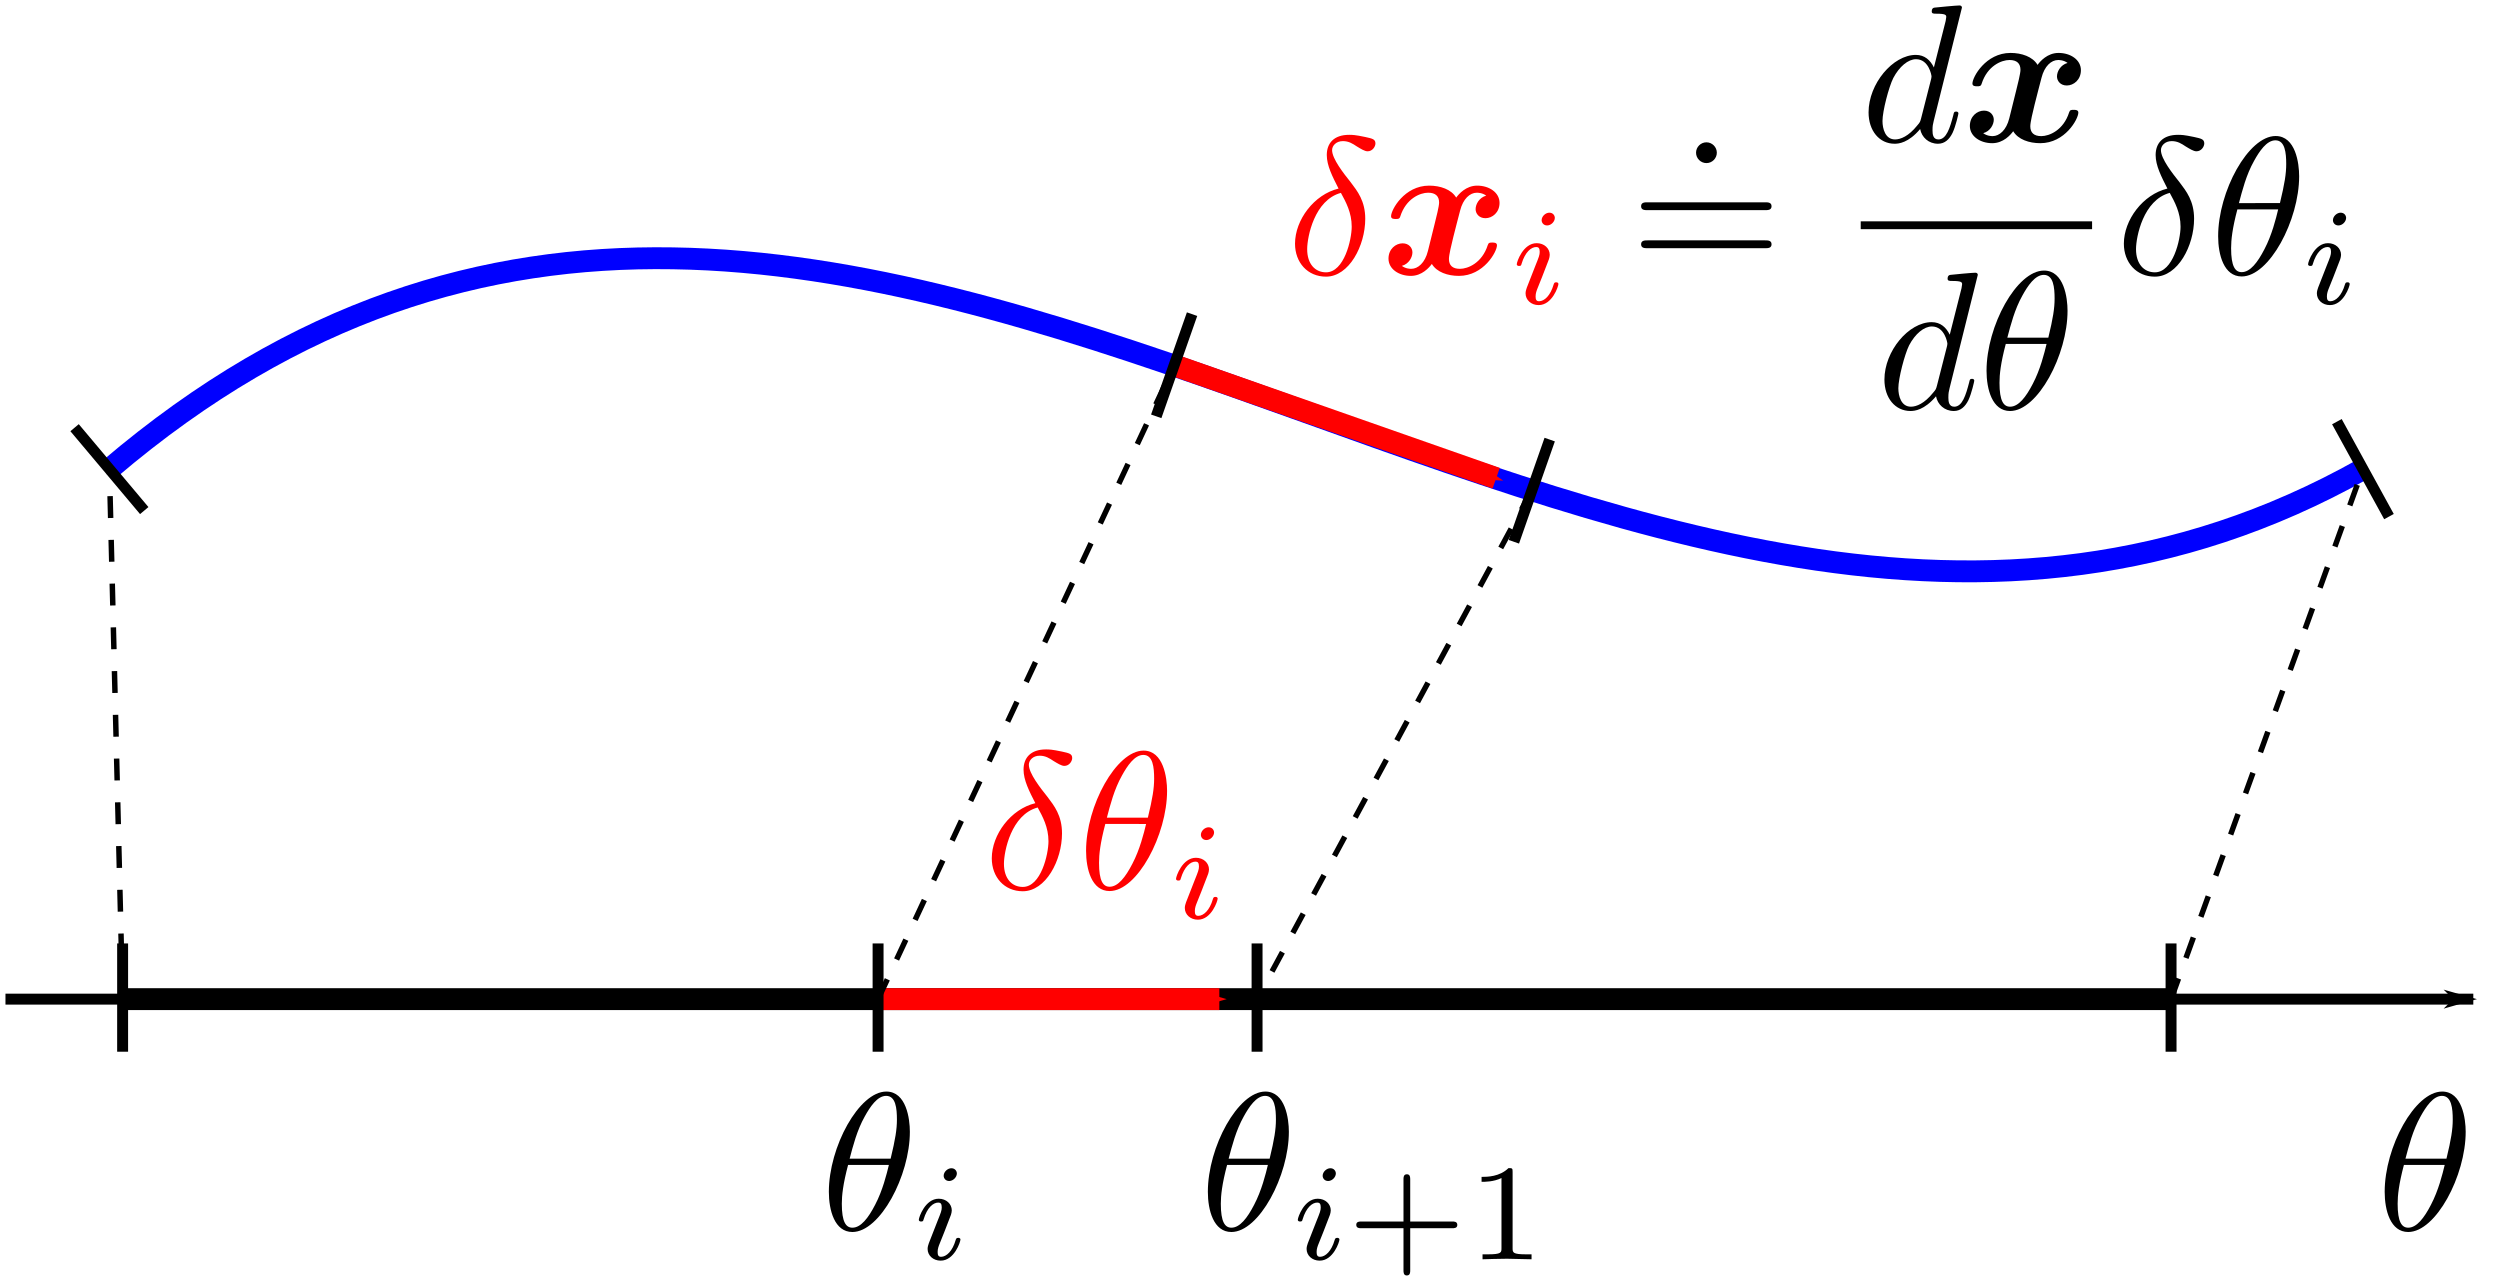 <?xml version="1.0" encoding="UTF-8"?>
<svg width="228.554" height="117.105" version="1.1" viewBox="0 0 228.554 117.105" xmlns="http://www.w3.org/2000/svg">
 <defs>
  <marker id="marker4309" overflow="visible" orient="auto">
   <path transform="matrix(-.8 0 0 -.8 -10 0)" d="m0 0 5-5-17.5 5 17.5 5z" fill-rule="evenodd" stroke="#000" stroke-width="1pt"/>
  </marker>
  <marker id="Arrow1Mend" overflow="visible" orient="auto">
   <path transform="matrix(-.4 0 0 -.4 -4 0)" d="m0 0 5-5-17.5 5 17.5 5z" fill="#f00" fill-rule="evenodd" stroke="#f00" stroke-width="1pt"/>
  </marker>
  <marker id="marker7753" overflow="visible" orient="auto">
   <path transform="matrix(-.4 0 0 -.4 -4 0)" d="m0 0 5-5-17.5 5 17.5 5z" fill="#f00" fill-rule="evenodd" stroke="#f00" stroke-width="1pt"/>
  </marker>
 </defs>
 <g transform="translate(-2.866 -254.474)">
  <g fill="none" shape-rendering="auto">
   <path d="m14.145 345.817h187.232" color="#000000" color-rendering="auto" image-rendering="auto" solid-color="#000000" stroke="#000" stroke-width="2" style="isolation:auto;mix-blend-mode:normal"/>
   <path d="m3.366 345.817h225.613" color="#000000" color-rendering="auto" image-rendering="auto" marker-end="url(#marker4309)" solid-color="#000000" stroke="#000" style="isolation:auto;mix-blend-mode:normal"/>
   <path d="m12.869 297.363c68.673-58.542 137.346 38.572 206.02 0" color="#000000" color-rendering="auto" image-rendering="auto" solid-color="#000000" stroke="#00f" stroke-width="2" style="isolation:auto;mix-blend-mode:normal"/>
   <g stroke="#000">
    <path d="m14.076 340.725v9.899" color="#000000" color-rendering="auto" image-rendering="auto" solid-color="#000000" style="isolation:auto;mix-blend-mode:normal"/>
    <path d="m9.684 293.574 6.369 7.578" color="#000000" color-rendering="auto" image-rendering="auto" solid-color="#000000" style="isolation:auto;mix-blend-mode:normal"/>
    <path d="m201.347 340.725v9.899" color="#000000" color-rendering="auto" image-rendering="auto" solid-color="#000000" style="isolation:auto;mix-blend-mode:normal"/>
    <path d="m216.508 293.023 4.761 8.679" color="#000000" color-rendering="auto" image-rendering="auto" solid-color="#000000" style="isolation:auto;mix-blend-mode:normal"/>
   </g>
   <path d="m83.083 345.817h31.257" color="#000000" color-rendering="auto" image-rendering="auto" marker-end="url(#Arrow1Mend)" solid-color="#000000" stroke="#f00" stroke-width="2" style="isolation:auto;mix-blend-mode:normal"/>
   <path d="m110.153 287.846 29.496 10.345" color="#000000" color-rendering="auto" image-rendering="auto" marker-end="url(#marker7753)" solid-color="#000000" stroke="#f00" stroke-width="2" style="isolation:auto;mix-blend-mode:normal"/>
   <g stroke="#000">
    <path d="m83.141 340.725v9.899" color="#000000" color-rendering="auto" image-rendering="auto" solid-color="#000000" style="isolation:auto;mix-blend-mode:normal"/>
    <path d="m111.846 283.194-3.276 9.342" color="#000000" color-rendering="auto" image-rendering="auto" solid-color="#000000" style="isolation:auto;mix-blend-mode:normal"/>
    <path d="m117.789 340.725v9.899" color="#000000" color-rendering="auto" image-rendering="auto" solid-color="#000000" style="isolation:auto;mix-blend-mode:normal"/>
    <path d="m144.542 294.662-3.276 9.342" color="#000000" color-rendering="auto" image-rendering="auto" solid-color="#000000" style="isolation:auto;mix-blend-mode:normal"/>
    <g stroke-dasharray="2, 2" stroke-width=".5">
     <path d="m83.141 345.817 27.067-57.952" color="#000000" color-rendering="auto" image-rendering="auto" solid-color="#000000" style="isolation:auto;mix-blend-mode:normal"/>
     <path d="m142.918 299.291-25.129 46.526" color="#000000" color-rendering="auto" image-rendering="auto" solid-color="#000000" style="isolation:auto;mix-blend-mode:normal"/>
     <path d="m14.076 345.817-1.207-48.454" color="#000000" color-rendering="auto" image-rendering="auto" solid-color="#000000" style="isolation:auto;mix-blend-mode:normal"/>
     <path d="m201.347 345.817 17.541-48.454" color="#000000" color-rendering="auto" image-rendering="auto" solid-color="#000000" style="isolation:auto;mix-blend-mode:normal"/>
    </g>
   </g>
  </g>
  <g fill="#f00" stroke-linejoin="round" stroke-miterlimit="1e5" stroke-width="1.5">
   <path d="m97.518 327.902c-2.242 0.538-3.981 2.869-3.981 5.039 0 1.722 1.148 3.013 2.833 3.013 2.098 0 3.587-2.815 3.587-5.29 0-1.632-0.717-2.529-1.327-3.336-0.646-0.807-1.704-2.152-1.704-2.941 0-0.395 0.359-0.825 0.986-0.825 0.538 0 0.897 0.233 1.273 0.484 0.359 0.215 0.717 0.448 0.986 0.448 0.448 0 0.717-0.43 0.717-0.717 0-0.395-0.287-0.448-0.933-0.592-0.932-0.197-1.184-0.197-1.47-0.197-1.399 0-2.044 0.771-2.044 1.847 0 0.968 0.52 1.973 1.076 3.066zm0.215 0.395c0.448 0.825 0.986 1.793 0.986 3.084 0 1.184-0.681 4.178-2.349 4.178-0.986 0-1.722-0.753-1.722-2.116 0-1.13 0.664-4.501 3.084-5.147z"/>
   <path d="m109.562 326.772c0-1.184-0.323-3.676-2.152-3.676-2.493 0-5.254 5.057-5.254 9.164 0 1.686 0.52 3.676 2.152 3.676 2.529 0 5.254-5.147 5.254-9.164zm-5.505 2.457c0.305-1.148 0.664-2.582 1.381-3.856 0.484-0.879 1.148-1.883 1.955-1.883 0.879 0 0.986 1.148 0.986 2.17 0 0.879-0.143 1.793-0.574 3.569zm3.587 0.574c-0.197 0.825-0.574 2.349-1.255 3.64-0.628 1.219-1.309 2.098-2.08 2.098-0.592 0-0.968-0.52-0.968-2.188 0-0.753 0.108-1.793 0.574-3.551z"/>
   <path d="m113.858 330.583c0-0.201-0.151-0.477-0.502-0.477-0.339 0-0.703 0.326-0.703 0.69 0 0.213 0.163 0.477 0.502 0.477 0.364 0 0.703-0.351 0.703-0.69zm-2.561 6.377c-0.05 0.163-0.113 0.314-0.113 0.527 0 0.59 0.502 1.067 1.193 1.067 1.255 0 1.808-1.732 1.808-1.921 0-0.163-0.163-0.163-0.201-0.163-0.176 0-0.188 0.075-0.239 0.213-0.289 1.004-0.841 1.519-1.331 1.519-0.251 0-0.314-0.163-0.314-0.439 0-0.289 0.088-0.527 0.201-0.803 0.126-0.339 0.264-0.678 0.402-1.004 0.113-0.301 0.565-1.444 0.615-1.594 0.038-0.126 0.075-0.276 0.075-0.402 0-0.59-0.502-1.067-1.193-1.067-1.243 0-1.82 1.707-1.82 1.921 0 0.163 0.176 0.163 0.213 0.163 0.176 0 0.188-0.063 0.226-0.201 0.326-1.08 0.879-1.531 1.343-1.531 0.201 0 0.314 0.1 0.314 0.439 0 0.289-0.075 0.477-0.389 1.255z"/>
  </g>
  <g stroke-linejoin="round" stroke-miterlimit="1e5" stroke-width="1.5">
   <path d="m86.047 357.942c0-1.184-0.323-3.676-2.152-3.676-2.493 0-5.254 5.057-5.254 9.164 0 1.686 0.52 3.676 2.152 3.676 2.529 0 5.254-5.147 5.254-9.164zm-5.505 2.457c0.305-1.148 0.664-2.582 1.381-3.856 0.484-0.879 1.148-1.883 1.955-1.883 0.879 0 0.986 1.148 0.986 2.17 0 0.879-0.143 1.793-0.574 3.569zm3.587 0.574c-0.197 0.825-0.574 2.349-1.255 3.64-0.628 1.219-1.309 2.098-2.08 2.098-0.592 0-0.968-0.52-0.968-2.188 0-0.753 0.108-1.793 0.574-3.551z"/>
   <path d="m90.343 361.753c0-0.201-0.151-0.477-0.502-0.477-0.339 0-0.703 0.326-0.703 0.69 0 0.213 0.163 0.477 0.502 0.477 0.364 0 0.703-0.351 0.703-0.69zm-2.561 6.377c-0.05 0.163-0.113 0.314-0.113 0.527 0 0.59 0.502 1.067 1.193 1.067 1.255 0 1.808-1.732 1.808-1.921 0-0.163-0.163-0.163-0.201-0.163-0.176 0-0.188 0.075-0.239 0.213-0.289 1.004-0.841 1.519-1.331 1.519-0.251 0-0.314-0.163-0.314-0.439 0-0.289 0.088-0.527 0.201-0.803 0.126-0.339 0.264-0.678 0.402-1.004 0.113-0.301 0.565-1.444 0.615-1.594 0.038-0.126 0.075-0.276 0.075-0.402 0-0.59-0.502-1.067-1.193-1.067-1.243 0-1.82 1.707-1.82 1.921 0 0.163 0.176 0.163 0.213 0.163 0.176 0 0.188-0.063 0.226-0.201 0.326-1.08 0.879-1.531 1.343-1.531 0.201 0 0.314 0.1 0.314 0.439 0 0.289-0.075 0.477-0.389 1.255z"/>
   <path d="m228.283 357.942c0-1.184-0.323-3.676-2.152-3.676-2.493 0-5.254 5.057-5.254 9.164 0 1.686 0.52 3.676 2.152 3.676 2.529 0 5.254-5.147 5.254-9.164zm-5.505 2.457c0.305-1.148 0.664-2.582 1.381-3.856 0.484-0.879 1.148-1.883 1.955-1.883 0.879 0 0.986 1.148 0.986 2.17 0 0.879-0.143 1.793-0.574 3.569zm3.587 0.574c-0.197 0.825-0.574 2.349-1.255 3.64-0.628 1.219-1.309 2.098-2.08 2.098-0.592 0-0.968-0.52-0.968-2.188 0-0.753 0.108-1.793 0.574-3.551z"/>
   <path d="m120.696 357.942c0-1.184-0.323-3.676-2.152-3.676-2.493 0-5.254 5.057-5.254 9.164 0 1.686 0.52 3.676 2.152 3.676 2.529 0 5.254-5.147 5.254-9.164zm-5.505 2.457c0.305-1.148 0.664-2.582 1.381-3.856 0.484-0.879 1.148-1.883 1.955-1.883 0.879 0 0.986 1.148 0.986 2.17 0 0.879-0.143 1.793-0.574 3.569zm3.587 0.574c-0.197 0.825-0.574 2.349-1.255 3.64-0.628 1.219-1.309 2.098-2.08 2.098-0.592 0-0.968-0.52-0.968-2.188 0-0.753 0.108-1.793 0.574-3.551z"/>
   <path d="m124.991 361.753c0-0.201-0.151-0.477-0.502-0.477-0.339 0-0.703 0.326-0.703 0.69 0 0.213 0.163 0.477 0.502 0.477 0.364 0 0.703-0.351 0.703-0.69zm-2.561 6.377c-0.05 0.163-0.113 0.314-0.113 0.527 0 0.59 0.502 1.067 1.193 1.067 1.255 0 1.808-1.732 1.808-1.921 0-0.163-0.163-0.163-0.201-0.163-0.176 0-0.188 0.075-0.239 0.213-0.289 1.004-0.841 1.519-1.331 1.519-0.251 0-0.314-0.163-0.314-0.439 0-0.289 0.088-0.527 0.201-0.803 0.126-0.339 0.264-0.678 0.402-1.004 0.113-0.301 0.565-1.444 0.615-1.594 0.038-0.126 0.075-0.276 0.075-0.402 0-0.59-0.502-1.067-1.193-1.067-1.243 0-1.82 1.707-1.82 1.921 0 0.163 0.176 0.163 0.213 0.163 0.176 0 0.188-0.063 0.226-0.201 0.326-1.08 0.879-1.531 1.343-1.531 0.201 0 0.314 0.1 0.314 0.439 0 0.289-0.075 0.477-0.389 1.255z"/>
   <path d="m131.79 366.761h3.841c0.163 0 0.464 0 0.464-0.301 0-0.314-0.289-0.314-0.464-0.314h-3.841v-3.854c0-0.163 0-0.464-0.301-0.464-0.314 0-0.314 0.289-0.314 0.464v3.854h-3.854c-0.163 0-0.464 0-0.464 0.301 0 0.314 0.289 0.314 0.464 0.314h3.854v3.854c0 0.163 0 0.464 0.301 0.464 0.314 0 0.314-0.289 0.314-0.464z"/>
   <path d="m141.151 361.615c0-0.339-0.025-0.351-0.377-0.351-0.803 0.791-1.946 0.803-2.46 0.803v0.452c0.301 0 1.13 0 1.82-0.351v6.402c0 0.414 0 0.577-1.255 0.577h-0.477v0.452c0.226-0.012 1.77-0.05 2.234-0.05 0.389 0 1.971 0.038 2.247 0.05v-0.452h-0.477c-1.255 0-1.255-0.163-1.255-0.577z"/>
  </g>
  <g fill="#f00" shape-rendering="auto">
   <path d="m125.24 271.714c-2.242 0.538-3.981 2.869-3.981 5.039 0 1.722 1.148 3.013 2.833 3.013 2.098 0 3.587-2.815 3.587-5.29 0-1.632-0.717-2.529-1.327-3.335-0.646-0.807-1.704-2.152-1.704-2.941 0-0.395 0.359-0.825 0.986-0.825 0.538 0 0.897 0.233 1.273 0.484 0.359 0.215 0.717 0.448 0.986 0.448 0.448 0 0.717-0.43 0.717-0.717 0-0.395-0.287-0.448-0.933-0.592-0.932-0.197-1.184-0.197-1.47-0.197-1.399 0-2.044 0.771-2.044 1.847 0 0.968 0.52 1.973 1.076 3.067zm0.215 0.395c0.448 0.825 0.986 1.793 0.986 3.084 0 1.184-0.681 4.178-2.349 4.178-0.986 0-1.722-0.753-1.722-2.116 0-1.13 0.664-4.501 3.084-5.147z" color="#000000" color-rendering="auto" image-rendering="auto" solid-color="#000000" style="isolation:auto;mix-blend-mode:normal"/>
   <path d="m138.737 272.36c-0.646 0.179-0.968 0.789-0.968 1.237 0 0.395 0.305 0.825 0.897 0.825 0.628 0 1.291-0.52 1.291-1.399 0-0.95-0.95-1.578-2.044-1.578-1.022 0-1.686 0.771-1.919 1.094-0.448-0.753-1.453-1.094-2.475-1.094-2.26 0-3.479 2.206-3.479 2.798 0 0.251 0.269 0.251 0.43 0.251 0.215 0 0.341 0 0.412-0.233 0.52-1.632 1.811-2.17 2.546-2.17 0.681 0 1.004 0.323 1.004 0.897 0 0.341-0.251 1.327-0.412 1.973l-0.61 2.457c-0.269 1.094-0.915 1.632-1.524 1.632-0.09 0-0.502 0-0.861-0.269 0.646-0.179 0.968-0.789 0.968-1.237 0-0.395-0.305-0.825-0.897-0.825-0.628 0-1.291 0.52-1.291 1.399 0 0.95 0.95 1.578 2.044 1.578 1.022 0 1.686-0.771 1.919-1.094 0.448 0.753 1.453 1.094 2.475 1.094 2.26 0 3.479-2.206 3.479-2.797 0-0.251-0.269-0.251-0.43-0.251-0.215 0-0.341 0-0.412 0.233-0.52 1.632-1.811 2.17-2.546 2.17-0.681 0-1.004-0.323-1.004-0.897 0-0.377 0.233-1.327 0.395-1.991 0.126-0.466 0.538-2.152 0.628-2.439 0.269-1.076 0.897-1.632 1.524-1.632 0.09 0 0.502 0 0.861 0.269z" color="#000000" color-rendering="auto" image-rendering="auto" solid-color="#000000" style="isolation:auto;mix-blend-mode:normal"/>
   <path d="m145.01 274.395c0-0.201-0.151-0.477-0.502-0.477-0.339 0-0.703 0.326-0.703 0.69 0 0.213 0.163 0.477 0.502 0.477 0.364 0 0.703-0.351 0.703-0.69zm-2.561 6.377c-0.05 0.163-0.113 0.314-0.113 0.527 0 0.59 0.502 1.067 1.193 1.067 1.255 0 1.808-1.732 1.808-1.921 0-0.163-0.163-0.163-0.201-0.163-0.176 0-0.188 0.075-0.239 0.213-0.289 1.004-0.841 1.519-1.331 1.519-0.251 0-0.314-0.163-0.314-0.439 0-0.289 0.088-0.527 0.201-0.803 0.126-0.339 0.264-0.678 0.402-1.004 0.113-0.301 0.565-1.444 0.615-1.594 0.038-0.126 0.075-0.276 0.075-0.402 0-0.59-0.502-1.067-1.193-1.067-1.243 0-1.82 1.707-1.82 1.921 0 0.163 0.176 0.163 0.213 0.163 0.176 0 0.188-0.063 0.226-0.201 0.326-1.08 0.879-1.531 1.343-1.531 0.201 0 0.314 0.1 0.314 0.439 0 0.289-0.075 0.477-0.389 1.255z" color="#000000" color-rendering="auto" image-rendering="auto" solid-color="#000000" style="isolation:auto;mix-blend-mode:normal"/>
  </g>
  <g stroke-linejoin="round" stroke-miterlimit="1e5">
   <g stroke-width="1.5">
    <path d="m159.821 268.435c0-0.52-0.43-0.95-0.95-0.95s-0.95 0.43-0.95 0.95 0.43 0.95 0.95 0.95 0.95-0.43 0.95-0.95z"/>
    <path d="m164.214 273.687c0.269 0 0.61 0 0.61-0.359s-0.341-0.359-0.592-0.359h-10.742c-0.251 0-0.592 0-0.592 0.359 0 0.359 0.341 0.359 0.61 0.359zm0.018 3.479c0.251 0 0.592 0 0.592-0.359s-0.341-0.359-0.61-0.359h-10.706c-0.269 0-0.61 0-0.61 0.359s0.341 0.359 0.592 0.359z"/>
    <path d="m182.229 255.171c0-0.018 0-0.197-0.233-0.197-0.269 0-1.973 0.161-2.277 0.197-0.143 0.018-0.251 0.108-0.251 0.341 0 0.215 0.161 0.215 0.43 0.215 0.861 0 0.897 0.126 0.897 0.305l-0.054 0.359-1.076 4.25c-0.323-0.664-0.843-1.148-1.65-1.148-2.098 0-4.322 2.636-4.322 5.254 0 1.686 0.986 2.869 2.385 2.869 0.359 0 1.255-0.072 2.331-1.345 0.143 0.753 0.771 1.345 1.632 1.345 0.628 0 1.04-0.412 1.327-0.986 0.305-0.646 0.538-1.739 0.538-1.775 0-0.179-0.161-0.179-0.215-0.179-0.179 0-0.197 0.072-0.251 0.323-0.305 1.166-0.628 2.224-1.363 2.224-0.484 0-0.538-0.466-0.538-0.825 0-0.43 0.036-0.556 0.108-0.861zm-3.73 10.114c-0.09 0.323-0.09 0.359-0.359 0.664-0.789 0.986-1.524 1.273-2.026 1.273-0.897 0-1.148-0.986-1.148-1.686 0-0.897 0.574-3.102 0.986-3.927 0.556-1.058 1.363-1.722 2.08-1.722 1.166 0 1.417 1.47 1.417 1.578 0 0.108-0.036 0.215-0.054 0.305z"/>
    <path d="m191.886 260.228c-0.646 0.179-0.968 0.789-0.968 1.237 0 0.395 0.305 0.825 0.897 0.825 0.628 0 1.291-0.52 1.291-1.399 0-0.95-0.95-1.578-2.044-1.578-1.022 0-1.686 0.771-1.919 1.094-0.448-0.753-1.453-1.094-2.475-1.094-2.26 0-3.479 2.206-3.479 2.798 0 0.251 0.269 0.251 0.43 0.251 0.215 0 0.341 0 0.412-0.233 0.52-1.632 1.811-2.17 2.546-2.17 0.681 0 1.004 0.323 1.004 0.897 0 0.341-0.251 1.327-0.412 1.973l-0.61 2.457c-0.269 1.094-0.915 1.632-1.524 1.632-0.09 0-0.502 0-0.861-0.269 0.646-0.179 0.968-0.789 0.968-1.237 0-0.395-0.305-0.825-0.897-0.825-0.628 0-1.291 0.52-1.291 1.399 0 0.95 0.95 1.578 2.044 1.578 1.022 0 1.686-0.771 1.919-1.094 0.448 0.753 1.453 1.094 2.475 1.094 2.26 0 3.479-2.206 3.479-2.797 0-0.251-0.269-0.251-0.43-0.251-0.215 0-0.341 0-0.412 0.233-0.52 1.632-1.811 2.17-2.546 2.17-0.681 0-1.004-0.323-1.004-0.897 0-0.377 0.233-1.327 0.395-1.991 0.126-0.466 0.538-2.152 0.628-2.439 0.269-1.076 0.897-1.632 1.524-1.632 0.09 0 0.502 0 0.861 0.269z"/>
   </g>
   <rect x="172.976" y="274.709" width="21.152" height=".717"/>
   <g stroke-width="1.5">
    <path d="m183.679 279.604c0-0.018 0-0.197-0.233-0.197-0.269 0-1.973 0.161-2.277 0.197-0.143 0.018-0.251 0.108-0.251 0.341 0 0.215 0.161 0.215 0.43 0.215 0.861 0 0.897 0.126 0.897 0.305l-0.054 0.359-1.076 4.25c-0.323-0.664-0.843-1.148-1.65-1.148-2.098 0-4.322 2.636-4.322 5.254 0 1.686 0.986 2.869 2.385 2.869 0.359 0 1.255-0.072 2.331-1.345 0.143 0.753 0.771 1.345 1.632 1.345 0.628 0 1.04-0.412 1.327-0.986 0.305-0.646 0.538-1.739 0.538-1.775 0-0.179-0.161-0.179-0.215-0.179-0.179 0-0.197 0.072-0.251 0.323-0.305 1.166-0.628 2.224-1.363 2.224-0.484 0-0.538-0.466-0.538-0.825 0-0.43 0.036-0.556 0.108-0.861zm-3.73 10.114c-0.09 0.323-0.09 0.359-0.359 0.664-0.789 0.986-1.524 1.273-2.026 1.273-0.897 0-1.148-0.986-1.148-1.686 0-0.897 0.574-3.102 0.986-3.927 0.556-1.058 1.363-1.722 2.08-1.722 1.166 0 1.417 1.47 1.417 1.578 0 0.108-0.036 0.215-0.054 0.305z"/>
    <path d="m191.884 282.886c0-1.184-0.323-3.676-2.152-3.676-2.493 0-5.254 5.057-5.254 9.164 0 1.686 0.52 3.676 2.152 3.676 2.529 0 5.254-5.147 5.254-9.164zm-5.505 2.457c0.305-1.148 0.664-2.582 1.381-3.856 0.484-0.879 1.148-1.883 1.955-1.883 0.879 0 0.986 1.148 0.986 2.17 0 0.879-0.143 1.793-0.574 3.569zm3.587 0.574c-0.197 0.825-0.574 2.349-1.255 3.64-0.628 1.219-1.309 2.098-2.08 2.098-0.592 0-0.968-0.52-0.968-2.188 0-0.753 0.108-1.793 0.574-3.551z"/>
    <path d="m201.014 271.714c-2.242 0.538-3.981 2.869-3.981 5.039 0 1.722 1.148 3.013 2.833 3.013 2.098 0 3.587-2.815 3.587-5.29 0-1.632-0.717-2.529-1.327-3.335-0.646-0.807-1.704-2.152-1.704-2.941 0-0.395 0.359-0.825 0.986-0.825 0.538 0 0.897 0.233 1.273 0.484 0.359 0.215 0.717 0.448 0.986 0.448 0.448 0 0.717-0.43 0.717-0.717 0-0.395-0.287-0.448-0.932-0.592-0.933-0.197-1.184-0.197-1.47-0.197-1.399 0-2.044 0.771-2.044 1.847 0 0.968 0.52 1.973 1.076 3.067zm0.215 0.395c0.448 0.825 0.986 1.793 0.986 3.084 0 1.184-0.681 4.178-2.349 4.178-0.986 0-1.722-0.753-1.722-2.116 0-1.13 0.664-4.501 3.084-5.147z"/>
    <path d="m213.058 270.585c0-1.184-0.323-3.676-2.152-3.676-2.493 0-5.254 5.057-5.254 9.164 0 1.686 0.52 3.676 2.152 3.676 2.529 0 5.254-5.147 5.254-9.164zm-5.505 2.457c0.305-1.148 0.664-2.582 1.381-3.856 0.484-0.879 1.148-1.883 1.955-1.883 0.879 0 0.986 1.148 0.986 2.17 0 0.879-0.143 1.793-0.574 3.569zm3.587 0.574c-0.197 0.825-0.574 2.349-1.255 3.64-0.628 1.219-1.309 2.098-2.08 2.098-0.592 0-0.968-0.52-0.968-2.188 0-0.753 0.108-1.793 0.574-3.551z"/>
    <path d="m217.352 274.395c0-0.201-0.151-0.477-0.502-0.477-0.339 0-0.703 0.326-0.703 0.69 0 0.213 0.163 0.477 0.502 0.477 0.364 0 0.703-0.351 0.703-0.69zm-2.561 6.377c-0.05 0.163-0.113 0.314-0.113 0.527 0 0.59 0.502 1.067 1.193 1.067 1.255 0 1.808-1.732 1.808-1.921 0-0.163-0.163-0.163-0.201-0.163-0.176 0-0.188 0.075-0.239 0.213-0.289 1.004-0.841 1.519-1.331 1.519-0.251 0-0.314-0.163-0.314-0.439 0-0.289 0.088-0.527 0.201-0.803 0.126-0.339 0.264-0.678 0.402-1.004 0.113-0.301 0.565-1.444 0.615-1.594 0.038-0.126 0.075-0.276 0.075-0.402 0-0.59-0.502-1.067-1.193-1.067-1.243 0-1.82 1.707-1.82 1.921 0 0.163 0.176 0.163 0.213 0.163 0.176 0 0.188-0.063 0.226-0.201 0.326-1.08 0.879-1.531 1.343-1.531 0.201 0 0.314 0.1 0.314 0.439 0 0.289-0.075 0.477-0.389 1.255z"/>
   </g>
  </g>
 </g>
</svg>
